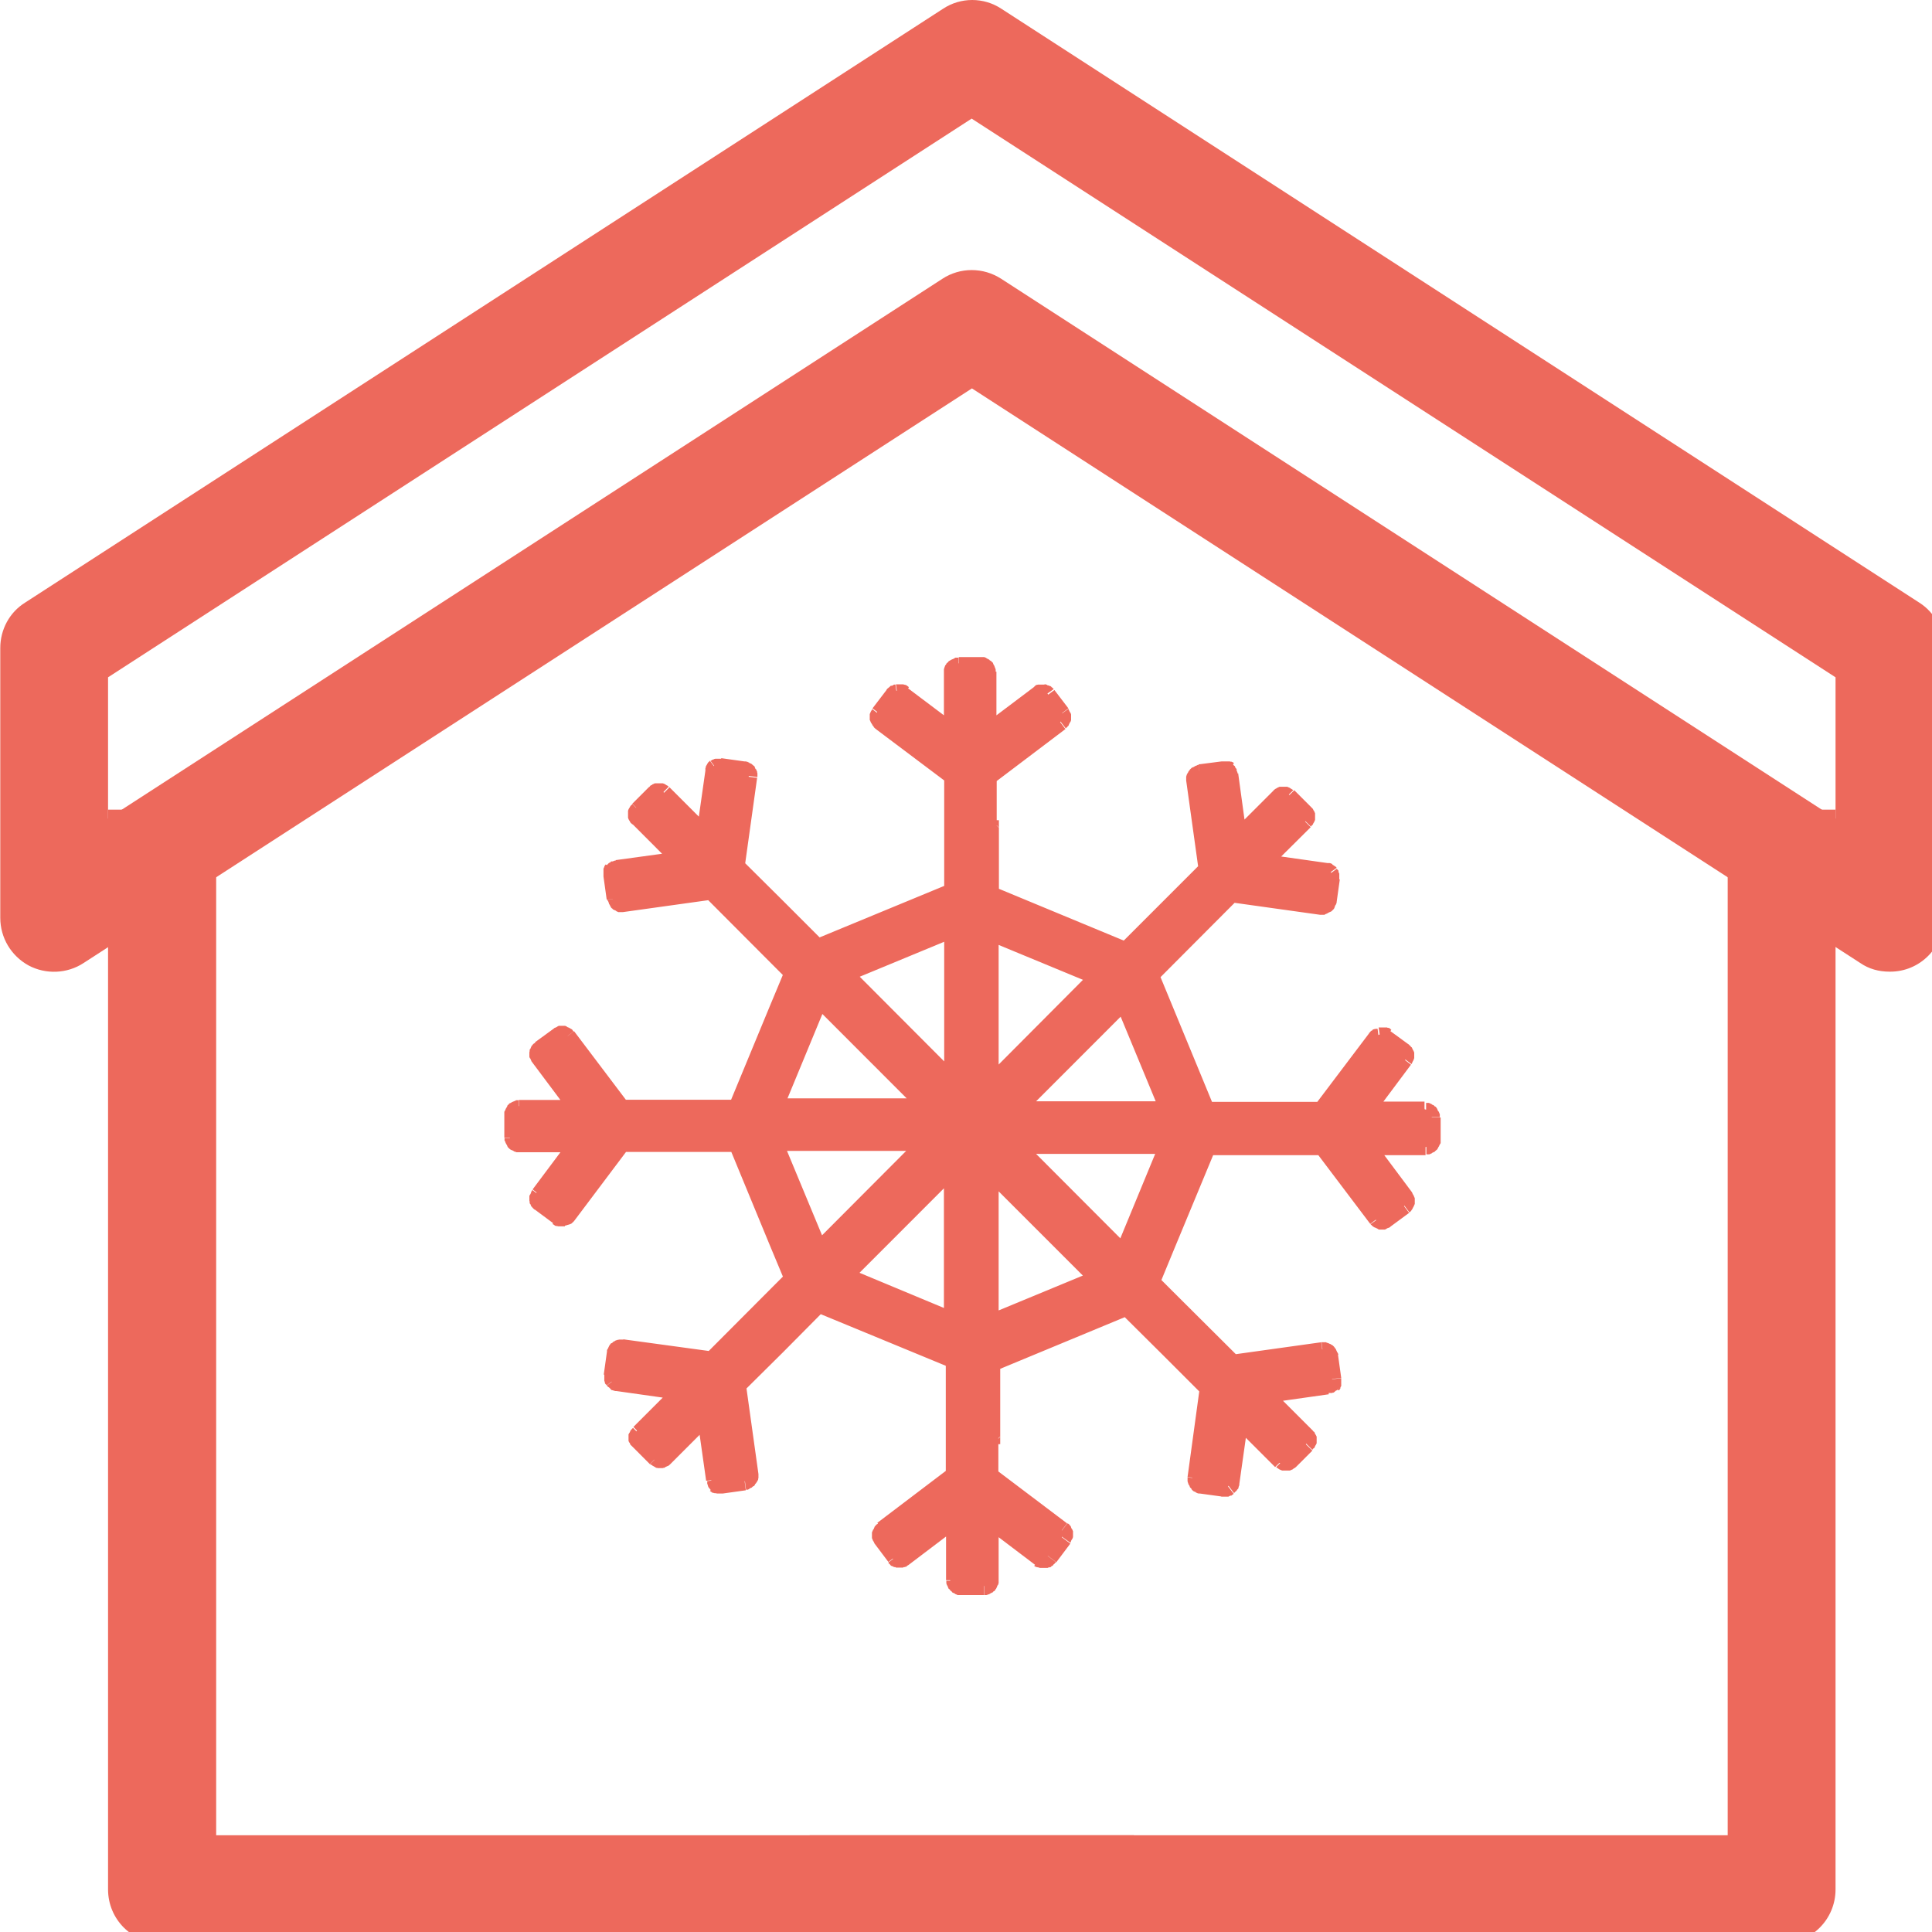 <?xml version="1.0" encoding="UTF-8"?>
<svg xmlns="http://www.w3.org/2000/svg" xmlns:xlink="http://www.w3.org/1999/xlink" width="28px" height="28px" viewBox="0 0 28 28" version="1.1">
<g id="surface1">
<path style=" stroke:none;fill-rule:nonzero;fill:rgb(92.941%,41.176%,36.078%);fill-opacity:1;" d="M 14.758 16.066 L 16.277 14.547 L 16.906 16.066 L 14.754 16.066 Z M 16.277 18.133 L 14.758 16.609 L 16.91 16.609 L 16.281 18.133 Z M 14.371 19.148 L 14.371 16.992 L 15.891 18.512 L 14.371 19.141 Z M 14.371 13.527 L 15.891 14.156 L 14.371 15.68 Z M 12.273 18.473 L 13.793 16.953 L 13.793 19.105 L 12.273 18.477 Z M 11.258 16.566 L 13.41 16.566 L 11.891 18.09 L 11.262 16.566 Z M 11.887 14.5 L 13.406 16.02 L 11.254 16.02 L 11.883 14.5 Z M 13.793 13.484 L 13.793 15.641 L 12.273 14.113 Z M 20.648 16.07 L 19.836 16.07 L 20.367 15.359 C 20.406 15.312 20.395 15.246 20.352 15.211 L 20.078 15.012 C 20.055 14.992 20.027 14.988 20 14.992 C 19.973 14.996 19.949 15.012 19.934 15.031 L 19.148 16.07 L 17.492 16.07 L 16.902 14.645 L 16.691 14.129 L 16.902 13.918 L 17.855 12.961 L 19.141 13.141 C 19.203 13.152 19.254 13.109 19.262 13.055 L 19.309 12.719 C 19.312 12.691 19.305 12.664 19.289 12.641 C 19.27 12.617 19.246 12.605 19.219 12.598 L 18.34 12.477 L 18.918 11.902 C 18.957 11.859 18.957 11.797 18.918 11.754 L 18.68 11.516 C 18.637 11.473 18.566 11.473 18.531 11.516 L 17.953 12.094 L 17.828 11.211 C 17.824 11.184 17.809 11.164 17.789 11.145 C 17.766 11.125 17.738 11.121 17.711 11.125 L 17.375 11.172 C 17.316 11.18 17.277 11.23 17.285 11.289 L 17.465 12.582 L 16.898 13.152 L 16.301 13.746 L 14.359 12.945 L 14.359 11.984 L 14.324 11.984 L 14.324 11.25 L 15.363 10.465 C 15.41 10.426 15.418 10.363 15.383 10.316 L 15.18 10.051 C 15.164 10.027 15.137 10.016 15.109 10.012 C 15.082 10.004 15.055 10.016 15.031 10.027 L 14.32 10.566 L 14.32 9.719 C 14.32 9.66 14.273 9.613 14.215 9.613 L 13.879 9.613 C 13.82 9.613 13.773 9.66 13.773 9.719 L 13.773 10.566 L 13.062 10.027 C 13.039 10.012 13.012 10.004 12.984 10.012 C 12.957 10.016 12.934 10.027 12.914 10.051 L 12.715 10.316 C 12.676 10.363 12.688 10.426 12.738 10.465 L 13.773 11.246 L 13.773 12.898 L 11.836 13.703 L 11.238 13.105 L 10.672 12.535 L 10.852 11.246 C 10.859 11.184 10.816 11.133 10.762 11.125 L 10.426 11.078 C 10.398 11.074 10.371 11.086 10.348 11.098 C 10.328 11.117 10.312 11.141 10.309 11.168 L 10.184 12.047 L 9.605 11.469 C 9.562 11.43 9.496 11.43 9.457 11.469 L 9.219 11.707 C 9.18 11.75 9.18 11.812 9.219 11.855 L 9.797 12.434 L 8.918 12.559 C 8.891 12.562 8.867 12.578 8.848 12.598 C 8.836 12.621 8.824 12.648 8.828 12.676 L 8.875 13.012 C 8.883 13.066 8.934 13.109 8.996 13.102 L 10.285 12.922 L 11.238 13.875 L 11.453 14.086 L 11.238 14.602 L 10.648 16.031 L 8.996 16.031 L 8.211 14.992 C 8.176 14.945 8.109 14.938 8.062 14.969 L 7.793 15.172 C 7.746 15.203 7.738 15.273 7.773 15.316 L 8.312 16.031 L 7.492 16.031 C 7.434 16.031 7.387 16.074 7.387 16.137 L 7.387 16.469 C 7.387 16.531 7.434 16.574 7.492 16.574 L 8.312 16.574 L 7.773 17.289 C 7.738 17.332 7.746 17.398 7.793 17.434 L 8.062 17.637 C 8.086 17.656 8.113 17.66 8.141 17.656 C 8.168 17.648 8.191 17.637 8.211 17.613 L 8.988 16.574 L 10.645 16.574 L 11.234 18.004 L 11.445 18.52 L 10.281 19.684 L 8.988 19.504 C 8.934 19.496 8.879 19.539 8.871 19.594 L 8.824 19.926 C 8.82 19.953 8.828 19.984 8.844 20.004 C 8.863 20.027 8.883 20.043 8.914 20.047 L 9.793 20.172 L 9.215 20.75 C 9.176 20.789 9.176 20.859 9.215 20.895 L 9.453 21.137 C 9.492 21.172 9.562 21.172 9.602 21.137 L 10.18 20.555 L 10.305 21.438 C 10.309 21.465 10.32 21.488 10.344 21.508 C 10.367 21.523 10.395 21.531 10.422 21.523 L 10.758 21.48 C 10.812 21.469 10.855 21.418 10.844 21.359 L 10.668 20.07 L 11.234 19.5 L 11.832 18.902 L 13.77 19.707 L 13.77 21.359 L 12.73 22.145 C 12.688 22.176 12.676 22.246 12.711 22.293 L 12.91 22.562 C 12.93 22.586 12.953 22.602 12.98 22.605 C 13.008 22.609 13.035 22.602 13.059 22.586 L 13.77 22.047 L 13.77 22.895 C 13.77 22.953 13.816 23 13.875 23 L 14.211 23 C 14.27 23 14.316 22.953 14.316 22.895 L 14.316 22.047 L 15.027 22.586 C 15.051 22.602 15.078 22.609 15.105 22.605 C 15.133 22.602 15.156 22.586 15.176 22.562 L 15.379 22.293 C 15.414 22.246 15.406 22.184 15.359 22.145 L 14.32 21.359 L 14.32 20.809 L 14.352 20.809 L 14.352 19.758 L 16.297 18.953 L 16.891 19.551 L 17.461 20.121 L 17.281 21.41 C 17.273 21.469 17.316 21.52 17.371 21.531 L 17.703 21.574 C 17.734 21.582 17.762 21.57 17.781 21.559 C 17.805 21.539 17.82 21.516 17.824 21.488 L 17.949 20.605 L 18.527 21.188 C 18.566 21.227 18.637 21.227 18.672 21.188 L 18.914 20.945 C 18.953 20.906 18.953 20.84 18.914 20.801 L 18.332 20.223 L 19.215 20.098 C 19.242 20.094 19.266 20.078 19.285 20.055 C 19.297 20.031 19.309 20.004 19.305 19.977 L 19.258 19.645 C 19.246 19.586 19.195 19.547 19.137 19.555 L 17.852 19.734 L 16.688 18.57 L 16.898 18.055 L 17.488 16.625 L 19.141 16.625 L 19.926 17.664 C 19.961 17.711 20.027 17.719 20.074 17.688 L 20.344 17.484 C 20.391 17.449 20.398 17.383 20.363 17.336 L 19.832 16.625 L 20.645 16.625 C 20.703 16.625 20.75 16.582 20.75 16.52 L 20.75 16.184 C 20.75 16.125 20.703 16.078 20.645 16.078 Z M 20.648 16.07 "/>
<path style=" stroke:none;fill-rule:nonzero;fill:rgb(92.941%,41.176%,36.078%);fill-opacity:1;" d="M 16.355 14.621 L 14.836 16.141 L 14.684 15.988 L 16.203 14.469 L 16.379 14.504 Z M 16.203 14.469 L 16.316 14.352 L 16.379 14.5 L 16.203 14.465 Z M 16.809 16.105 L 16.18 14.586 L 16.379 14.504 L 17.008 16.023 L 16.91 16.172 L 16.812 16.105 Z M 17.008 16.023 L 17.066 16.172 L 16.906 16.172 L 17.004 16.023 Z M 14.758 15.961 L 16.91 15.961 L 16.91 16.176 L 14.758 16.176 L 14.684 15.992 Z M 14.758 16.176 L 14.5 16.176 L 14.684 15.992 Z M 14.832 16.539 L 16.352 18.062 L 16.199 18.215 L 14.68 16.691 L 14.754 16.508 L 14.824 16.539 Z M 14.68 16.691 L 14.496 16.508 L 14.754 16.508 Z M 16.906 16.723 L 14.754 16.723 L 14.754 16.508 L 16.906 16.508 L 17.004 16.652 L 16.906 16.719 Z M 16.906 16.508 L 17.066 16.508 L 17.008 16.652 L 16.91 16.508 Z M 16.176 18.094 L 16.805 16.57 L 17.004 16.652 L 16.375 18.18 L 16.199 18.215 L 16.176 18.102 Z M 16.375 18.18 L 16.312 18.324 L 16.199 18.211 L 16.375 18.172 Z M 14.473 17.004 L 14.473 19.156 L 14.258 19.156 L 14.258 17.004 L 14.441 16.93 Z M 14.258 17.004 L 14.258 16.746 L 14.441 16.93 Z M 15.809 18.602 L 14.289 17.082 L 14.441 16.93 L 15.961 18.449 L 15.922 18.625 Z M 15.961 18.449 L 16.074 18.562 L 15.93 18.625 L 15.965 18.449 Z M 14.32 19.055 L 15.84 18.426 L 15.922 18.625 L 14.402 19.254 L 14.258 19.156 L 14.32 19.059 Z M 14.402 19.254 L 14.258 19.312 L 14.258 19.152 L 14.402 19.246 Z M 15.844 14.262 L 14.324 13.633 L 14.41 13.434 L 15.93 14.062 L 15.965 14.238 L 15.852 14.262 Z M 15.93 14.062 L 16.074 14.125 L 15.961 14.238 L 15.922 14.062 Z M 14.289 15.613 L 15.809 14.086 L 15.961 14.238 L 14.441 15.762 L 14.258 15.691 L 14.289 15.617 Z M 14.441 15.762 L 14.258 15.945 L 14.258 15.691 Z M 14.473 13.535 L 14.473 15.691 L 14.258 15.691 L 14.258 13.535 L 14.402 13.441 L 14.469 13.535 Z M 14.258 13.535 L 14.258 13.375 L 14.402 13.434 L 14.258 13.531 Z M 13.863 17.039 L 12.344 18.559 L 12.191 18.406 L 13.711 16.887 L 13.895 16.961 L 13.863 17.035 Z M 13.711 16.887 L 13.895 16.703 L 13.895 16.961 Z M 13.68 19.113 L 13.68 16.961 L 13.895 16.961 L 13.895 19.113 L 13.746 19.211 L 13.684 19.113 Z M 13.895 19.113 L 13.895 19.277 L 13.746 19.215 L 13.895 19.121 Z M 12.305 18.383 L 13.824 19.016 L 13.742 19.211 L 12.223 18.582 L 12.188 18.406 L 12.301 18.383 Z M 12.223 18.582 L 12.074 18.523 L 12.191 18.406 L 12.227 18.582 Z M 13.398 16.68 L 11.246 16.68 L 11.246 16.465 L 13.398 16.465 L 13.473 16.648 Z M 13.398 16.465 L 13.656 16.465 L 13.473 16.648 Z M 11.801 18.016 L 13.32 16.492 L 13.473 16.645 L 11.953 18.168 L 11.777 18.133 Z M 11.953 18.168 L 11.836 18.285 L 11.777 18.137 L 11.953 18.172 Z M 11.344 16.531 L 11.977 18.055 L 11.777 18.137 L 11.148 16.613 L 11.246 16.465 L 11.34 16.531 Z M 11.148 16.613 L 11.09 16.465 L 11.25 16.465 L 11.152 16.613 Z M 13.324 16.102 L 11.805 14.582 L 11.957 14.43 L 13.477 15.953 L 13.402 16.137 L 13.328 16.102 Z M 13.477 15.953 L 13.66 16.137 L 13.402 16.137 Z M 11.25 15.918 L 13.402 15.918 L 13.402 16.137 L 11.25 16.137 L 11.152 15.988 L 11.25 15.922 Z M 11.25 16.137 L 11.09 16.137 L 11.148 15.988 L 11.246 16.137 Z M 11.98 14.547 L 11.352 16.066 L 11.152 15.984 L 11.781 14.465 L 11.957 14.426 L 11.98 14.543 Z M 11.781 14.465 L 11.84 14.316 L 11.957 14.43 L 11.781 14.469 Z M 13.684 15.641 L 13.684 13.484 L 13.898 13.484 L 13.898 15.641 L 13.715 15.711 Z M 13.898 15.641 L 13.898 15.895 L 13.715 15.711 Z M 12.348 14.043 L 13.867 15.566 L 13.715 15.719 L 12.195 14.191 L 12.23 14.02 Z M 12.195 14.191 L 12.082 14.078 L 12.227 14.02 L 12.191 14.191 Z M 13.836 13.586 L 12.316 14.215 L 12.23 14.02 L 13.75 13.391 L 13.898 13.484 L 13.836 13.582 Z M 13.75 13.391 L 13.898 13.328 L 13.898 13.488 L 13.75 13.395 Z M 19.832 15.965 L 20.645 15.965 L 20.645 16.18 L 19.832 16.18 L 19.742 16.012 L 19.832 15.969 Z M 19.832 16.18 L 19.613 16.18 L 19.742 16.012 Z M 20.449 15.43 L 19.918 16.141 L 19.75 16.012 L 20.281 15.301 Z M 20.449 15.43 L 20.461 15.414 Z M 20.281 15.305 L 20.41 15.133 L 20.418 15.137 L 20.426 15.148 L 20.438 15.156 L 20.441 15.16 L 20.449 15.172 L 20.461 15.18 L 20.465 15.188 L 20.469 15.199 L 20.477 15.215 L 20.484 15.227 L 20.488 15.234 L 20.492 15.246 L 20.496 15.254 L 20.496 15.336 L 20.492 15.344 L 20.488 15.359 L 20.484 15.367 L 20.477 15.379 L 20.469 15.395 L 20.465 15.406 L 20.457 15.422 L 20.285 15.293 L 20.285 15.305 Z M 20.281 15.305 L 20.23 15.266 Z M 20.137 14.934 L 20.41 15.133 L 20.281 15.305 L 20.012 15.102 Z M 20.012 15.102 L 20.02 15.109 Z M 20.012 15.102 L 19.98 14.891 L 20.102 14.891 L 20.109 14.895 L 20.117 14.895 L 20.125 14.898 L 20.133 14.898 L 20.148 14.91 L 20.164 14.926 L 20.039 15.098 L 20.031 15.098 L 20.039 15.102 L 20.031 15.098 L 20.043 15.102 L 20.031 15.102 L 20.039 15.102 L 20.027 15.102 L 20.031 15.102 L 20.027 15.102 L 20.039 15.102 L 20.031 15.102 L 20.043 15.102 L 20.031 15.102 L 20.039 15.102 L 20.027 15.102 L 20.039 15.102 L 20.027 15.102 L 20.031 15.102 Z M 20.012 15.102 L 20.016 15.102 Z M 20.012 15.102 L 19.84 14.973 L 19.836 14.977 L 19.848 14.965 L 19.855 14.961 L 19.859 14.953 L 19.875 14.938 L 19.887 14.934 L 19.895 14.926 L 19.891 14.926 L 19.895 14.922 L 19.902 14.918 L 19.91 14.918 L 19.918 14.914 L 19.926 14.914 L 19.938 14.91 L 19.965 14.91 L 19.992 15.121 L 19.996 15.121 L 19.992 15.121 L 19.996 15.121 L 19.988 15.121 L 19.992 15.121 L 19.996 15.117 L 19.992 15.121 L 19.996 15.121 L 20 15.117 L 19.996 15.121 Z M 20.016 15.098 L 20.012 15.102 Z M 19.059 16.012 L 19.844 14.973 L 20.016 15.102 L 19.23 16.141 L 19.141 16.18 L 19.055 16.012 Z M 19.23 16.141 L 19.195 16.18 L 19.141 16.18 Z M 17.492 15.969 L 19.148 15.969 L 19.148 16.184 L 17.492 16.184 L 17.398 16.121 L 17.492 15.973 Z M 17.492 16.184 L 17.422 16.184 L 17.395 16.121 L 17.488 16.184 Z M 17.004 14.609 L 17.594 16.039 L 17.398 16.121 L 16.805 14.691 Z M 16.793 14.098 L 17.004 14.609 L 16.805 14.691 L 16.594 14.18 L 16.617 14.062 Z M 16.594 14.18 L 16.566 14.113 L 16.617 14.062 Z M 16.98 14 L 16.77 14.211 L 16.617 14.059 L 16.828 13.848 Z M 16.828 13.848 L 16.906 13.77 Z M 17.934 13.043 L 16.98 14 L 16.828 13.848 L 17.781 12.895 L 17.875 12.859 L 17.934 13.039 Z M 17.781 12.895 L 17.82 12.855 L 17.875 12.867 L 17.781 12.898 Z M 19.133 13.258 L 17.848 13.078 L 17.875 12.867 L 19.16 13.043 Z M 19.133 13.258 L 19.188 13.266 Z M 19.16 13.051 L 19.371 13.078 L 19.371 13.086 L 19.367 13.094 L 19.363 13.105 L 19.359 13.113 L 19.352 13.121 L 19.348 13.133 L 19.344 13.141 L 19.34 13.156 L 19.332 13.172 L 19.297 13.207 L 19.281 13.215 L 19.27 13.219 L 19.254 13.227 L 19.242 13.234 L 19.227 13.242 L 19.215 13.246 L 19.207 13.25 L 19.195 13.258 L 19.133 13.258 L 19.16 13.043 L 19.164 13.043 L 19.164 13.051 L 19.164 13.043 Z M 19.371 13.078 L 19.371 13.086 Z M 19.418 12.742 L 19.371 13.078 L 19.16 13.051 L 19.207 12.715 L 19.418 12.746 Z M 19.207 12.715 Z M 19.207 12.715 L 19.375 12.59 L 19.375 12.594 L 19.395 12.613 L 19.398 12.621 L 19.398 12.633 L 19.402 12.641 L 19.402 12.648 L 19.41 12.66 L 19.41 12.777 L 19.195 12.746 L 19.195 12.742 L 19.195 12.75 L 19.195 12.742 L 19.195 12.75 L 19.195 12.742 L 19.195 12.754 L 19.195 12.746 L 19.195 12.75 L 19.195 12.742 L 19.195 12.746 L 19.195 12.738 L 19.203 12.742 Z M 19.375 12.59 L 19.363 12.57 Z M 19.207 12.719 L 19.234 12.508 L 19.27 12.508 L 19.285 12.512 L 19.289 12.512 L 19.285 12.512 L 19.293 12.516 L 19.305 12.52 L 19.309 12.527 L 19.316 12.535 L 19.332 12.543 L 19.34 12.551 L 19.344 12.551 L 19.348 12.555 L 19.359 12.562 L 19.367 12.57 L 19.371 12.578 L 19.203 12.699 L 19.207 12.703 L 19.211 12.711 L 19.207 12.703 L 19.211 12.711 L 19.207 12.703 L 19.219 12.703 L 19.211 12.699 L 19.219 12.703 L 19.215 12.703 L 19.219 12.703 L 19.211 12.703 L 19.215 12.703 Z M 19.207 12.719 Z M 18.355 12.383 L 19.238 12.508 L 19.211 12.719 L 18.328 12.594 L 18.27 12.414 L 18.363 12.383 Z M 18.328 12.594 L 18.117 12.562 L 18.27 12.41 L 18.328 12.59 Z M 18.996 11.988 L 18.418 12.562 L 18.266 12.41 L 18.844 11.836 Z M 18.996 11.988 L 18.984 11.996 Z M 18.844 11.844 L 18.996 11.691 L 19.027 11.723 L 19.031 11.73 L 19.035 11.742 L 19.043 11.75 L 19.047 11.758 L 19.051 11.77 L 19.059 11.785 L 19.059 11.883 L 19.055 11.891 L 19.051 11.902 L 19.043 11.918 L 19.035 11.93 L 19.031 11.938 L 19.027 11.949 L 19.02 11.957 L 19.012 11.961 L 19.008 11.969 L 19 11.98 L 18.848 11.832 L 18.852 11.828 L 18.852 11.824 L 18.848 11.82 Z M 18.758 11.453 L 18.996 11.691 L 18.844 11.844 L 18.605 11.602 Z M 18.609 11.602 L 18.457 11.453 L 18.469 11.445 L 18.477 11.438 L 18.484 11.434 L 18.488 11.43 L 18.5 11.426 L 18.508 11.418 L 18.52 11.414 L 18.535 11.406 L 18.547 11.402 L 18.656 11.402 L 18.672 11.41 L 18.684 11.414 L 18.691 11.418 L 18.703 11.426 L 18.711 11.43 L 18.715 11.434 L 18.723 11.438 L 18.734 11.445 L 18.742 11.453 L 18.59 11.602 Z M 17.883 12.031 L 18.461 11.453 L 18.613 11.602 L 18.035 12.18 L 17.855 12.121 L 17.887 12.031 Z M 18.035 12.18 L 17.883 12.332 L 17.855 12.121 Z M 17.945 11.211 L 18.066 12.094 L 17.855 12.121 L 17.734 11.242 L 17.945 11.207 Z M 17.945 11.211 L 17.945 11.207 Z M 17.734 11.246 L 17.859 11.074 L 17.867 11.074 L 17.875 11.086 L 17.883 11.094 L 17.895 11.102 L 17.902 11.117 L 17.902 11.121 L 17.906 11.129 L 17.918 11.141 L 17.922 11.148 L 17.922 11.168 L 17.926 11.176 L 17.926 11.18 L 17.926 11.176 L 17.93 11.184 L 17.934 11.195 L 17.934 11.211 L 17.723 11.246 L 17.723 11.25 L 17.723 11.246 L 17.723 11.254 L 17.719 11.246 L 17.723 11.25 L 17.723 11.234 L 17.727 11.242 L 17.727 11.246 L 17.723 11.242 L 17.727 11.246 L 17.723 11.242 L 17.723 11.234 L 17.727 11.246 L 17.723 11.242 L 17.727 11.246 L 17.734 11.25 Z M 17.859 11.074 L 17.852 11.066 Z M 17.734 11.246 L 17.703 11.035 L 17.734 11.035 L 17.727 11.035 L 17.824 11.035 L 17.832 11.039 L 17.848 11.039 L 17.855 11.043 L 17.859 11.047 L 17.855 11.043 L 17.867 11.047 L 17.871 11.051 L 17.875 11.051 L 17.879 11.059 L 17.883 11.062 L 17.754 11.23 L 17.75 11.23 L 17.754 11.23 L 17.762 11.234 L 17.75 11.23 L 17.754 11.23 L 17.762 11.234 L 17.75 11.234 L 17.754 11.234 L 17.75 11.234 L 17.754 11.234 L 17.75 11.234 L 17.754 11.234 L 17.75 11.234 L 17.762 11.234 L 17.746 11.234 L 17.754 11.234 L 17.746 11.234 L 17.754 11.234 L 17.75 11.234 Z M 17.703 11.035 L 17.695 11.035 Z M 17.371 11.078 L 17.703 11.035 L 17.734 11.246 L 17.398 11.289 Z M 17.402 11.285 L 17.191 11.312 L 17.191 11.254 L 17.195 11.246 L 17.195 11.242 L 17.203 11.219 L 17.211 11.207 L 17.215 11.199 L 17.219 11.195 L 17.223 11.184 L 17.23 11.172 L 17.238 11.168 L 17.242 11.156 L 17.27 11.129 L 17.285 11.121 L 17.297 11.117 L 17.305 11.113 L 17.316 11.105 L 17.332 11.098 L 17.344 11.094 L 17.359 11.086 L 17.371 11.086 L 17.398 11.297 L 17.402 11.289 L 17.402 11.297 L 17.402 11.285 L 17.402 11.297 Z M 17.191 11.312 L 17.191 11.328 Z M 17.371 12.605 L 17.191 11.312 L 17.402 11.285 L 17.582 12.578 L 17.547 12.668 L 17.371 12.609 Z M 17.582 12.578 L 17.59 12.633 L 17.555 12.668 L 17.586 12.578 Z M 16.832 13.086 L 17.402 12.516 L 17.555 12.668 L 16.984 13.238 Z M 16.234 13.684 L 16.832 13.086 L 16.984 13.238 L 16.387 13.836 L 16.273 13.859 Z M 16.387 13.836 L 16.336 13.887 L 16.273 13.859 Z M 14.414 12.855 L 16.355 13.66 L 16.273 13.859 L 14.332 13.055 L 14.266 12.957 L 14.414 12.859 Z M 14.332 13.055 L 14.266 13.027 L 14.266 12.953 L 14.332 13.051 Z M 14.477 11.992 L 14.477 12.953 L 14.262 12.953 L 14.262 11.992 L 14.367 11.887 L 14.473 11.992 Z M 14.371 11.887 L 14.477 11.887 L 14.477 11.992 Z M 14.34 11.887 L 14.371 11.887 L 14.371 12.105 L 14.34 12.105 L 14.234 11.996 L 14.34 11.891 Z M 14.34 12.105 L 14.234 12.105 L 14.234 11.996 Z M 14.445 11.262 L 14.445 11.996 L 14.23 11.996 L 14.23 11.262 L 14.27 11.176 L 14.441 11.262 Z M 14.23 11.262 L 14.23 11.207 L 14.27 11.176 Z M 15.441 10.566 L 14.402 11.352 L 14.273 11.18 L 15.312 10.395 Z M 15.441 10.566 L 15.453 10.551 L 15.441 10.562 Z M 15.312 10.398 L 15.484 10.273 L 15.492 10.289 L 15.496 10.301 L 15.504 10.316 L 15.512 10.328 L 15.52 10.344 L 15.523 10.355 L 15.523 10.438 L 15.52 10.445 L 15.516 10.457 L 15.512 10.465 L 15.504 10.473 L 15.5 10.484 L 15.492 10.5 L 15.488 10.512 L 15.484 10.52 L 15.477 10.523 L 15.469 10.535 L 15.461 10.543 L 15.453 10.547 L 15.445 10.555 L 15.316 10.387 L 15.32 10.387 L 15.316 10.387 Z M 15.312 10.398 L 15.238 10.305 Z M 15.281 10 L 15.484 10.266 L 15.312 10.395 L 15.109 10.129 Z M 15.109 10.129 L 15.121 10.137 Z M 15.109 10.129 L 15.137 9.918 L 15.156 9.918 L 15.164 9.922 L 15.176 9.926 L 15.172 9.926 L 15.176 9.926 L 15.184 9.934 L 15.199 9.934 L 15.203 9.938 L 15.211 9.941 L 15.215 9.941 L 15.227 9.945 L 15.234 9.953 L 15.238 9.953 L 15.242 9.961 L 15.25 9.965 L 15.266 9.98 L 15.27 9.988 L 15.098 10.109 L 15.094 10.105 L 15.098 10.109 L 15.094 10.109 L 15.098 10.117 L 15.094 10.117 L 15.098 10.121 L 15.086 10.117 L 15.098 10.117 L 15.094 10.117 L 15.098 10.117 Z M 15.137 9.918 L 15.133 9.918 Z M 15.109 10.129 L 14.98 9.961 L 15.008 9.934 L 15.02 9.926 L 15.027 9.926 L 15.043 9.922 L 15.156 9.922 L 15.129 10.133 L 15.125 10.133 L 15.129 10.133 L 15.121 10.133 L 15.129 10.133 L 15.121 10.133 L 15.125 10.133 L 15.117 10.133 L 15.125 10.133 L 15.109 10.133 L 15.117 10.133 L 15.109 10.133 L 15.121 10.129 L 15.109 10.129 L 15.117 10.129 L 15.121 10.125 L 15.117 10.125 Z M 15.109 10.129 Z M 14.27 10.496 L 14.98 9.961 L 15.109 10.129 L 14.398 10.668 L 14.23 10.578 L 14.27 10.492 Z M 14.398 10.668 L 14.23 10.797 L 14.23 10.578 Z M 14.441 9.734 L 14.441 10.578 L 14.223 10.578 L 14.223 9.734 Z M 14.23 9.738 L 14.23 9.523 L 14.266 9.523 L 14.273 9.527 L 14.285 9.531 L 14.293 9.535 L 14.301 9.543 L 14.312 9.547 L 14.32 9.551 L 14.324 9.555 L 14.336 9.559 L 14.344 9.57 L 14.367 9.582 L 14.375 9.594 L 14.387 9.602 L 14.391 9.609 L 14.395 9.621 L 14.402 9.637 L 14.41 9.648 L 14.418 9.672 L 14.422 9.68 L 14.43 9.703 L 14.43 9.738 L 14.215 9.738 L 14.215 9.742 L 14.215 9.738 L 14.215 9.742 L 14.219 9.742 Z M 13.895 9.523 L 14.23 9.523 L 14.23 9.738 L 13.895 9.738 Z M 13.895 9.734 L 13.68 9.734 L 13.68 9.699 L 13.691 9.664 L 13.695 9.656 L 13.699 9.641 L 13.707 9.637 L 13.719 9.613 L 13.73 9.605 L 13.742 9.594 L 13.746 9.586 L 13.758 9.578 L 13.773 9.57 L 13.785 9.562 L 13.801 9.555 L 13.812 9.551 L 13.828 9.543 L 13.84 9.535 L 13.848 9.531 L 13.891 9.531 L 13.891 9.75 L 13.875 9.75 L 13.879 9.742 L 13.875 9.75 L 13.875 9.754 L 13.875 9.742 Z M 13.68 10.578 L 13.68 9.734 L 13.895 9.734 L 13.895 10.578 L 13.723 10.668 L 13.684 10.578 Z M 13.895 10.578 L 13.895 10.797 L 13.723 10.668 Z M 13.141 9.961 L 13.852 10.496 L 13.723 10.668 L 13.012 10.129 Z M 13.012 10.129 L 12.887 10.039 Z M 13.016 10.129 L 12.984 9.918 L 13.09 9.918 L 13.102 9.922 L 13.105 9.922 L 13.117 9.926 L 13.129 9.926 L 13.137 9.934 L 13.141 9.934 L 13.148 9.941 L 13.156 9.945 L 13.164 9.953 L 13.168 9.953 L 13.172 9.961 L 13.043 10.129 L 13.039 10.129 L 13.043 10.133 L 13.039 10.129 L 13.043 10.129 L 13.039 10.129 L 13.043 10.129 L 13.035 10.129 L 13.043 10.133 L 13.035 10.133 L 13.039 10.133 L 13.027 10.133 L 13.035 10.133 L 13.031 10.133 L 13.035 10.133 L 13.027 10.133 L 13.035 10.133 L 13.027 10.133 L 13.031 10.133 L 13.027 10.133 Z M 12.984 9.918 Z M 13.016 10.129 L 12.848 10 L 12.848 9.996 L 12.855 9.988 L 12.859 9.98 L 12.867 9.977 L 12.883 9.961 L 12.887 9.961 L 12.906 9.941 L 12.914 9.938 L 12.926 9.938 L 12.938 9.934 L 12.945 9.934 L 12.938 9.934 L 12.949 9.926 L 12.957 9.922 L 12.977 9.922 L 13.008 10.133 L 13.012 10.133 L 13.008 10.133 L 13.016 10.133 L 13.008 10.137 L 13.016 10.133 L 13.008 10.133 L 13.012 10.133 L 13.008 10.133 L 13.012 10.129 Z M 12.848 10 Z M 12.645 10.266 L 12.848 10 L 13.016 10.129 L 12.816 10.395 Z M 12.816 10.391 L 12.688 10.562 L 12.664 10.539 L 12.66 10.527 L 12.645 10.512 L 12.641 10.5 L 12.637 10.496 L 12.633 10.488 L 12.625 10.477 L 12.617 10.461 L 12.613 10.449 L 12.605 10.434 L 12.605 10.348 L 12.613 10.332 L 12.617 10.32 L 12.625 10.305 L 12.633 10.293 L 12.641 10.277 L 12.809 10.406 L 12.809 10.414 L 12.809 10.41 L 12.809 10.414 L 12.809 10.41 L 12.805 10.41 L 12.809 10.41 Z M 12.688 10.562 L 12.699 10.57 L 12.691 10.562 Z M 13.723 11.34 L 12.688 10.562 L 12.816 10.391 L 13.852 11.172 L 13.895 11.258 L 13.723 11.348 Z M 13.852 11.172 L 13.895 11.203 L 13.895 11.258 Z M 13.684 12.906 L 13.684 11.254 L 13.898 11.254 L 13.898 12.906 L 13.836 13.004 L 13.688 12.906 Z M 13.898 12.906 L 13.898 12.98 L 13.836 13.008 L 13.898 12.91 Z M 11.812 13.613 L 13.75 12.812 L 13.836 13.008 L 11.898 13.812 L 11.781 13.789 Z M 11.898 13.812 L 11.832 13.84 L 11.781 13.789 Z M 11.332 13.039 L 11.93 13.637 L 11.777 13.789 L 11.18 13.191 Z M 10.762 12.473 L 11.332 13.039 L 11.18 13.191 L 10.609 12.621 L 10.578 12.531 L 10.758 12.473 Z M 10.609 12.621 L 10.574 12.586 L 10.582 12.531 L 10.617 12.621 Z M 10.973 11.273 L 10.793 12.562 L 10.582 12.535 L 10.762 11.246 Z M 10.973 11.273 L 10.984 11.211 Z M 10.762 11.246 L 10.789 11.035 L 10.809 11.035 L 10.82 11.039 L 10.828 11.039 L 10.844 11.047 L 10.855 11.051 L 10.863 11.059 L 10.871 11.062 L 10.883 11.066 L 10.891 11.07 L 10.898 11.078 L 10.91 11.086 L 10.922 11.098 L 10.934 11.105 L 10.938 11.117 L 10.945 11.133 L 10.949 11.145 L 10.957 11.148 L 10.961 11.156 L 10.965 11.168 L 10.973 11.184 L 10.973 11.195 L 10.977 11.207 L 10.977 11.262 L 10.766 11.234 L 10.766 11.23 L 10.766 11.234 L 10.766 11.23 L 10.758 11.23 L 10.762 11.23 Z M 10.789 11.035 L 10.793 11.035 L 10.781 11.035 Z M 10.453 10.988 L 10.789 11.035 L 10.762 11.246 L 10.426 11.199 Z M 10.426 11.199 L 10.438 11.199 Z M 10.426 11.199 L 10.297 11.027 L 10.305 11.023 L 10.309 11.023 L 10.32 11.012 L 10.328 11.012 L 10.332 11.008 L 10.34 11.008 L 10.348 11 L 10.355 11 L 10.367 10.996 L 10.492 10.996 L 10.461 11.207 L 10.453 11.207 L 10.461 11.207 L 10.453 11.207 L 10.465 11.207 L 10.453 11.207 L 10.461 11.207 L 10.453 11.207 L 10.465 11.207 L 10.449 11.207 L 10.453 11.207 L 10.445 11.207 L 10.453 11.203 L 10.445 11.203 L 10.449 11.203 L 10.438 11.203 L 10.441 11.199 Z M 10.297 11.027 L 10.309 11.02 Z M 10.434 11.199 L 10.223 11.172 L 10.223 11.133 L 10.23 11.117 L 10.23 11.105 L 10.234 11.098 L 10.238 11.094 L 10.242 11.086 L 10.25 11.074 L 10.25 11.07 L 10.266 11.047 L 10.27 11.043 L 10.277 11.039 L 10.285 11.027 L 10.289 11.027 L 10.418 11.199 L 10.426 11.191 L 10.422 11.195 L 10.426 11.184 L 10.426 11.191 L 10.422 11.195 L 10.434 11.184 L 10.426 11.191 L 10.426 11.184 L 10.426 11.191 L 10.426 11.184 L 10.426 11.191 L 10.426 11.18 L 10.426 11.195 L 10.426 11.191 Z M 10.434 11.199 L 10.434 11.207 Z M 10.098 12.047 L 10.223 11.168 L 10.434 11.195 L 10.309 12.074 L 10.129 12.137 L 10.098 12.043 Z M 10.309 12.074 L 10.281 12.289 L 10.129 12.137 Z M 9.703 11.41 L 10.281 11.988 L 10.129 12.141 L 9.551 11.562 Z M 9.555 11.562 L 9.402 11.41 L 9.414 11.402 L 9.422 11.391 L 9.43 11.383 L 9.441 11.379 L 9.449 11.375 L 9.457 11.367 L 9.469 11.363 L 9.484 11.355 L 9.496 11.352 L 9.605 11.352 L 9.613 11.355 L 9.625 11.359 L 9.641 11.367 L 9.652 11.375 L 9.66 11.379 L 9.664 11.383 L 9.676 11.387 L 9.691 11.402 L 9.543 11.551 L 9.547 11.551 L 9.543 11.551 Z M 9.555 11.562 L 9.578 11.539 Z M 9.164 11.648 L 9.402 11.41 L 9.555 11.562 L 9.316 11.801 Z M 9.316 11.801 L 9.195 11.918 Z M 9.316 11.797 L 9.164 11.949 L 9.156 11.938 L 9.145 11.93 L 9.141 11.926 L 9.133 11.914 L 9.125 11.898 L 9.117 11.887 L 9.109 11.871 L 9.105 11.859 L 9.102 11.852 L 9.102 11.75 L 9.105 11.742 L 9.109 11.73 L 9.117 11.715 L 9.125 11.703 L 9.133 11.688 L 9.141 11.676 L 9.145 11.672 L 9.156 11.664 L 9.164 11.652 L 9.316 11.805 L 9.312 11.809 L 9.316 11.812 Z M 9.742 12.52 L 9.164 11.941 L 9.316 11.793 L 9.895 12.371 L 9.836 12.551 L 9.742 12.516 Z M 9.895 12.371 L 10.047 12.52 L 9.836 12.555 L 9.895 12.375 Z M 8.926 12.465 L 9.809 12.344 L 9.836 12.555 L 8.953 12.676 L 8.922 12.465 Z M 8.926 12.465 L 8.922 12.465 Z M 8.961 12.672 L 8.785 12.555 L 8.789 12.551 L 8.789 12.543 L 8.828 12.504 L 8.836 12.504 L 8.844 12.5 L 8.848 12.492 L 8.852 12.488 L 8.863 12.484 L 8.879 12.484 L 8.891 12.48 L 8.895 12.48 L 8.891 12.48 L 8.906 12.473 L 8.926 12.473 L 8.957 12.684 L 8.961 12.684 L 8.957 12.684 L 8.969 12.684 L 8.957 12.688 L 8.961 12.684 L 8.949 12.684 L 8.953 12.676 L 8.957 12.676 L 8.953 12.684 L 8.957 12.676 L 8.953 12.684 L 8.949 12.684 L 8.953 12.676 L 8.949 12.684 L 8.953 12.676 L 8.961 12.668 Z M 8.785 12.555 L 8.789 12.551 Z M 8.957 12.676 L 8.746 12.703 L 8.746 12.59 L 8.75 12.582 L 8.75 12.578 L 8.758 12.566 L 8.758 12.559 L 8.766 12.543 L 8.777 12.531 L 8.777 12.527 L 8.957 12.645 L 8.957 12.641 L 8.957 12.648 L 8.957 12.641 L 8.957 12.645 L 8.957 12.641 L 8.957 12.648 L 8.957 12.645 L 8.957 12.656 L 8.957 12.645 L 8.957 12.656 L 8.957 12.648 L 8.957 12.66 L 8.957 12.648 Z M 8.746 12.703 L 8.746 12.715 Z M 8.793 13.039 L 8.746 12.703 L 8.957 12.676 L 9.004 13.012 Z M 9.004 13.012 L 9.004 13.023 L 9.004 13.008 Z M 9 13.008 L 9.027 13.219 L 8.961 13.219 L 8.945 13.211 L 8.934 13.207 L 8.926 13.199 L 8.918 13.195 L 8.906 13.191 L 8.902 13.188 L 8.895 13.184 L 8.883 13.18 L 8.875 13.168 L 8.867 13.164 L 8.855 13.152 L 8.852 13.141 L 8.844 13.133 L 8.84 13.121 L 8.836 13.113 L 8.828 13.102 L 8.824 13.09 L 8.824 13.086 L 8.82 13.078 L 8.816 13.066 L 8.812 13.059 L 8.805 13.051 L 8.805 13.039 L 9.02 13.012 L 9.02 13.016 L 9.02 13.012 L 9.027 13.012 Z M 9.027 13.219 L 9.039 13.219 Z M 10.316 13.039 L 9.027 13.219 L 9 13.008 L 10.289 12.828 L 10.383 12.859 L 10.32 13.039 Z M 10.289 12.828 L 10.344 12.82 L 10.383 12.855 L 10.289 12.824 Z M 11.184 13.969 L 10.23 13.012 L 10.383 12.859 L 11.336 13.816 Z M 11.184 13.969 L 11.098 13.879 Z M 11.395 14.18 L 11.184 13.969 L 11.336 13.816 L 11.547 14.027 L 11.57 14.141 Z M 11.547 14.027 L 11.598 14.078 L 11.57 14.141 Z M 11.16 14.574 L 11.375 14.059 L 11.57 14.141 L 11.359 14.656 Z M 10.57 16 L 11.16 14.574 L 11.359 14.656 L 10.766 16.086 L 10.672 16.148 L 10.574 16 Z M 10.766 16.086 L 10.738 16.148 L 10.668 16.148 L 10.762 16.086 Z M 9.02 15.938 L 10.672 15.938 L 10.672 16.152 L 9.02 16.152 L 8.93 16.113 L 9.02 15.941 Z M 9.02 16.152 L 8.961 16.152 L 8.93 16.113 Z M 8.32 14.945 L 9.105 15.984 L 8.934 16.113 L 8.148 15.074 Z M 8.148 15.074 L 8.141 15.066 Z M 8.156 15.074 L 8.027 14.906 L 8.035 14.898 L 8.043 14.895 L 8.055 14.891 L 8.07 14.883 L 8.082 14.875 L 8.098 14.867 L 8.191 14.867 L 8.199 14.871 L 8.211 14.875 L 8.219 14.883 L 8.227 14.887 L 8.238 14.891 L 8.254 14.898 L 8.266 14.906 L 8.281 14.914 L 8.293 14.922 L 8.301 14.934 L 8.305 14.941 L 8.312 14.949 L 8.141 15.078 Z M 8.156 15.074 L 8.168 15.066 Z M 7.754 15.105 L 8.027 14.906 L 8.156 15.074 L 7.883 15.277 Z M 7.883 15.277 L 7.871 15.289 L 7.887 15.277 Z M 7.883 15.273 L 7.715 15.398 L 7.711 15.391 L 7.703 15.383 L 7.699 15.371 L 7.691 15.355 L 7.688 15.344 L 7.68 15.336 L 7.676 15.328 L 7.672 15.316 L 7.672 15.25 L 7.676 15.234 L 7.676 15.215 L 7.68 15.207 L 7.688 15.199 L 7.691 15.188 L 7.699 15.172 L 7.703 15.16 L 7.715 15.148 L 7.723 15.137 L 7.73 15.129 L 7.742 15.121 L 7.75 15.117 L 7.758 15.109 L 7.887 15.281 L 7.895 15.277 L 7.895 15.266 L 7.895 15.273 Z M 7.883 15.273 L 7.879 15.266 Z M 8.25 16.113 L 7.715 15.398 L 7.883 15.273 L 8.422 15.984 L 8.332 16.152 L 8.246 16.113 Z M 8.422 15.984 L 8.551 16.152 L 8.332 16.152 Z M 7.52 15.941 L 8.34 15.941 L 8.34 16.156 L 7.52 16.156 Z M 7.527 16.152 L 7.309 16.152 L 7.309 16.117 L 7.312 16.105 L 7.32 16.094 L 7.324 16.086 L 7.328 16.074 L 7.336 16.059 L 7.344 16.047 L 7.352 16.031 L 7.355 16.02 L 7.363 16.012 L 7.371 16.008 L 7.375 16 L 7.383 15.992 L 7.391 15.988 L 7.402 15.984 L 7.41 15.98 L 7.418 15.973 L 7.43 15.969 L 7.438 15.965 L 7.449 15.961 L 7.457 15.957 L 7.469 15.953 L 7.48 15.945 L 7.516 15.945 L 7.516 16.164 L 7.52 16.164 L 7.52 16.156 Z M 7.309 16.488 L 7.309 16.152 L 7.527 16.152 L 7.527 16.488 Z M 7.52 16.484 L 7.52 16.699 L 7.484 16.699 L 7.477 16.695 L 7.461 16.691 L 7.453 16.688 L 7.441 16.68 L 7.426 16.672 L 7.414 16.668 L 7.398 16.66 L 7.387 16.652 L 7.359 16.625 L 7.352 16.609 L 7.348 16.598 L 7.344 16.59 L 7.336 16.582 L 7.332 16.57 L 7.324 16.555 L 7.32 16.539 L 7.312 16.531 L 7.312 16.492 L 7.531 16.492 L 7.531 16.488 L 7.527 16.488 Z M 8.34 16.699 L 7.52 16.699 L 7.52 16.484 L 8.34 16.484 L 8.426 16.652 L 8.34 16.695 Z M 8.34 16.484 L 8.555 16.484 L 8.426 16.652 Z M 7.719 17.238 L 8.254 16.523 L 8.426 16.652 L 7.887 17.367 Z M 7.887 17.367 L 7.758 17.535 L 7.742 17.527 L 7.715 17.5 L 7.711 17.492 L 7.703 17.488 L 7.695 17.473 L 7.691 17.461 L 7.688 17.453 L 7.68 17.445 L 7.676 17.434 L 7.676 17.414 L 7.672 17.402 L 7.672 17.332 L 7.68 17.316 L 7.688 17.305 L 7.695 17.289 L 7.699 17.273 L 7.703 17.266 L 7.711 17.254 L 7.715 17.246 L 7.883 17.375 L 7.883 17.371 L 7.883 17.379 L 7.883 17.371 L 7.883 17.375 L 7.883 17.371 Z M 7.758 17.535 L 7.766 17.539 Z M 8.031 17.738 L 7.758 17.535 L 7.887 17.367 L 8.16 17.566 Z M 8.031 17.738 L 8.211 17.871 Z M 8.16 17.562 L 8.188 17.773 L 8.191 17.773 L 8.094 17.773 L 8.098 17.773 L 8.09 17.773 L 8.082 17.77 L 8.07 17.77 L 8.059 17.766 L 8.051 17.766 L 8.039 17.762 L 8.035 17.754 L 8.02 17.746 L 8.016 17.746 L 8.008 17.738 L 8.137 17.566 L 8.141 17.566 L 8.137 17.566 L 8.133 17.562 L 8.137 17.566 L 8.133 17.566 L 8.141 17.566 L 8.133 17.562 L 8.141 17.562 L 8.133 17.562 L 8.141 17.562 L 8.133 17.562 L 8.137 17.562 L 8.129 17.562 L 8.141 17.562 L 8.133 17.562 Z M 8.156 17.562 L 8.16 17.562 Z M 8.156 17.562 L 8.324 17.691 L 8.316 17.699 L 8.312 17.707 L 8.305 17.711 L 8.281 17.734 L 8.277 17.734 L 8.273 17.738 L 8.27 17.738 L 8.262 17.742 L 8.25 17.746 L 8.246 17.746 L 8.238 17.75 L 8.234 17.75 L 8.223 17.754 L 8.215 17.754 L 8.203 17.762 L 8.184 17.762 L 8.156 17.551 L 8.16 17.551 L 8.156 17.551 L 8.164 17.551 L 8.16 17.551 L 8.168 17.551 L 8.164 17.551 L 8.168 17.551 L 8.164 17.551 L 8.16 17.555 L 8.164 17.555 L 8.16 17.555 L 8.164 17.555 Z M 8.324 17.691 L 8.277 17.75 Z M 9.105 16.652 L 8.324 17.691 L 8.156 17.562 L 8.934 16.523 L 9.023 16.484 L 9.109 16.652 Z M 8.934 16.523 L 8.969 16.484 L 9.023 16.484 Z M 10.672 16.695 L 9.02 16.695 L 9.02 16.48 L 10.672 16.48 L 10.766 16.543 L 10.672 16.691 Z M 10.672 16.48 L 10.746 16.48 L 10.773 16.543 L 10.676 16.48 Z M 11.16 18.055 L 10.57 16.625 L 10.766 16.543 L 11.359 17.973 Z M 11.375 18.57 L 11.16 18.055 L 11.359 17.973 L 11.57 18.484 L 11.547 18.602 L 11.375 18.562 Z M 11.57 18.484 L 11.598 18.551 L 11.547 18.602 Z M 11.184 18.664 L 11.395 18.453 L 11.547 18.605 L 11.336 18.816 Z M 10.23 19.621 L 11.184 18.664 L 11.336 18.816 L 10.383 19.77 L 10.289 19.805 L 10.23 19.625 Z M 10.383 19.77 L 10.344 19.809 L 10.289 19.801 L 10.383 19.766 Z M 9.031 19.41 L 10.32 19.586 L 10.293 19.801 L 9.004 19.621 L 9.035 19.41 Z M 9.004 19.621 L 8.984 19.617 Z M 9.008 19.617 L 8.797 19.586 L 8.797 19.57 L 8.801 19.559 L 8.805 19.551 L 8.812 19.543 L 8.816 19.531 L 8.824 19.516 L 8.828 19.504 L 8.836 19.496 L 8.84 19.488 L 8.848 19.477 L 8.855 19.469 L 8.867 19.465 L 8.875 19.461 L 8.883 19.449 L 8.895 19.445 L 8.898 19.441 L 8.906 19.438 L 8.918 19.43 L 8.926 19.426 L 8.941 19.422 L 8.949 19.418 L 8.957 19.418 L 8.973 19.414 L 9.035 19.414 L 9.004 19.625 L 9 19.625 L 9.004 19.625 L 9 19.625 L 9.012 19.625 L 9.012 19.629 Z M 9.008 19.617 L 9.008 19.602 Z M 8.75 19.922 L 8.797 19.586 L 9.008 19.617 L 8.961 19.949 Z M 8.75 19.922 L 8.75 19.914 Z M 8.961 19.949 L 8.793 20.078 L 8.789 20.074 L 8.789 20.07 L 8.785 20.066 L 8.777 20.062 L 8.773 20.055 L 8.77 20.051 L 8.766 20.043 L 8.766 20.031 L 8.762 20.023 L 8.762 20.02 L 8.758 20.012 L 8.758 19.895 L 8.969 19.922 L 8.969 19.926 L 8.969 19.918 L 8.969 19.926 L 8.969 19.922 L 8.969 19.934 L 8.969 19.922 L 8.969 19.934 L 8.969 19.926 L 8.969 19.938 L 8.969 19.934 L 8.969 19.938 L 8.969 19.926 L 8.969 19.938 L 8.969 19.934 L 8.961 19.926 Z M 8.793 20.078 L 8.789 20.074 Z M 8.961 19.949 L 8.934 20.16 L 8.918 20.16 L 8.906 20.156 L 8.898 20.156 L 8.891 20.152 L 8.879 20.148 L 8.871 20.148 L 8.855 20.141 L 8.852 20.133 L 8.824 20.105 L 8.82 20.105 L 8.812 20.098 L 8.805 20.094 L 8.797 20.082 L 8.797 20.078 L 8.969 19.949 L 8.961 19.945 L 8.969 19.945 L 8.961 19.945 L 8.969 19.945 L 8.961 19.945 L 8.969 19.945 L 8.961 19.945 L 8.973 19.945 L 8.969 19.945 L 8.977 19.945 L 8.973 19.945 Z M 8.934 20.16 L 8.926 20.16 Z M 9.816 20.285 L 8.934 20.16 L 8.961 19.949 L 9.844 20.074 L 9.902 20.254 L 9.812 20.285 Z M 9.844 20.074 L 10.055 20.102 L 9.902 20.254 Z M 9.18 20.68 L 9.758 20.102 L 9.91 20.254 L 9.328 20.832 Z M 9.18 20.68 Z M 9.328 20.828 L 9.18 20.98 L 9.137 20.938 L 9.133 20.93 L 9.129 20.918 L 9.125 20.91 L 9.117 20.902 L 9.113 20.891 L 9.109 20.883 L 9.109 20.789 L 9.117 20.773 L 9.125 20.762 L 9.133 20.746 L 9.137 20.734 L 9.141 20.727 L 9.152 20.719 L 9.156 20.711 L 9.164 20.703 L 9.176 20.695 L 9.324 20.848 L 9.324 20.84 L 9.32 20.848 L 9.32 20.855 L 9.32 20.852 L 9.324 20.855 Z M 9.328 20.828 Z M 9.418 21.219 L 9.18 20.98 L 9.328 20.828 L 9.57 21.066 Z M 9.562 21.066 L 9.715 21.219 L 9.699 21.234 L 9.688 21.242 L 9.68 21.246 L 9.668 21.25 L 9.652 21.258 L 9.641 21.262 L 9.633 21.27 L 9.625 21.273 L 9.613 21.273 L 9.605 21.277 L 9.531 21.277 L 9.523 21.273 L 9.512 21.273 L 9.504 21.27 L 9.496 21.262 L 9.484 21.258 L 9.48 21.254 L 9.457 21.242 L 9.449 21.234 L 9.441 21.23 L 9.43 21.227 L 9.422 21.219 L 9.574 21.066 L 9.57 21.066 L 9.574 21.066 Z M 9.715 21.219 Z M 10.293 20.641 L 9.715 21.219 L 9.562 21.066 L 10.145 20.488 L 10.32 20.547 L 10.289 20.641 Z M 10.145 20.488 L 10.293 20.336 L 10.32 20.547 Z M 10.234 21.461 L 10.109 20.578 L 10.32 20.551 L 10.445 21.434 Z M 10.445 21.434 L 10.445 21.426 Z M 10.445 21.434 L 10.316 21.602 L 10.312 21.602 L 10.305 21.594 L 10.297 21.59 L 10.289 21.582 L 10.285 21.574 L 10.277 21.566 L 10.277 21.562 L 10.27 21.559 L 10.266 21.547 L 10.262 21.543 L 10.262 21.535 L 10.258 21.531 L 10.258 21.52 L 10.254 21.516 L 10.254 21.512 L 10.25 21.504 L 10.25 21.465 L 10.461 21.438 L 10.461 21.434 L 10.461 21.449 L 10.461 21.438 L 10.461 21.453 L 10.453 21.449 L 10.453 21.453 L 10.449 21.449 Z M 10.316 21.602 L 10.328 21.613 Z M 10.445 21.434 L 10.477 21.645 L 10.391 21.645 L 10.375 21.641 L 10.359 21.641 L 10.344 21.637 L 10.34 21.637 L 10.332 21.633 L 10.32 21.633 L 10.316 21.625 L 10.312 21.625 L 10.309 21.621 L 10.297 21.613 L 10.293 21.613 L 10.289 21.609 L 10.418 21.438 L 10.422 21.438 L 10.418 21.434 L 10.434 21.434 L 10.426 21.434 L 10.438 21.434 L 10.426 21.43 L 10.445 21.43 L 10.438 21.43 L 10.441 21.43 L 10.438 21.43 L 10.445 21.43 L 10.438 21.43 L 10.449 21.43 L 10.441 21.43 L 10.445 21.43 Z M 10.477 21.645 L 10.449 21.648 Z M 10.812 21.598 L 10.477 21.645 L 10.445 21.434 L 10.781 21.387 L 10.809 21.598 Z M 10.781 21.387 L 10.785 21.387 Z M 10.781 21.391 L 10.992 21.363 L 10.992 21.418 L 10.988 21.434 L 10.988 21.441 L 10.984 21.453 L 10.977 21.461 L 10.973 21.469 L 10.969 21.48 L 10.961 21.488 L 10.957 21.496 L 10.945 21.508 L 10.938 21.523 L 10.93 21.535 L 10.918 21.539 L 10.914 21.543 L 10.906 21.547 L 10.895 21.559 L 10.879 21.566 L 10.867 21.57 L 10.855 21.582 L 10.844 21.586 L 10.836 21.59 L 10.812 21.59 L 10.785 21.379 L 10.789 21.379 L 10.785 21.379 L 10.785 21.383 L 10.785 21.379 L 10.785 21.383 L 10.785 21.375 Z M 10.992 21.363 L 10.988 21.348 Z M 10.812 20.074 L 10.992 21.363 L 10.781 21.391 L 10.602 20.102 L 10.633 20.012 L 10.812 20.07 Z M 10.602 20.102 L 10.594 20.047 L 10.629 20.012 L 10.598 20.102 Z M 11.352 19.594 L 10.781 20.16 L 10.629 20.012 L 11.199 19.441 Z M 11.945 18.996 L 11.352 19.594 L 11.199 19.441 L 11.797 18.844 L 11.91 18.82 Z M 11.797 18.844 L 11.848 18.793 L 11.91 18.82 Z M 13.77 19.82 L 11.832 19.02 L 11.914 18.82 L 13.852 19.625 L 13.918 19.723 L 13.77 19.816 Z M 13.852 19.625 L 13.918 19.652 L 13.918 19.727 L 13.852 19.629 Z M 13.707 21.375 L 13.707 19.723 L 13.922 19.723 L 13.922 21.375 L 13.879 21.461 L 13.711 21.375 Z M 13.922 21.375 L 13.922 21.43 L 13.879 21.461 Z M 12.715 22.07 L 13.75 21.285 L 13.879 21.457 L 12.844 22.242 Z M 12.844 22.242 L 12.832 22.25 L 12.848 22.242 Z M 12.844 22.238 L 12.672 22.367 L 12.668 22.355 L 12.66 22.34 L 12.652 22.328 L 12.648 22.32 L 12.645 22.309 L 12.637 22.293 L 12.637 22.211 L 12.641 22.199 L 12.648 22.184 L 12.652 22.172 L 12.66 22.164 L 12.664 22.156 L 12.668 22.145 L 12.672 22.137 L 12.676 22.125 L 12.691 22.109 L 12.699 22.098 L 12.711 22.09 L 12.727 22.082 L 12.855 22.25 L 12.855 22.254 L 12.855 22.25 Z M 12.844 22.238 L 12.949 22.379 Z M 12.875 22.637 L 12.672 22.367 L 12.844 22.238 L 13.043 22.508 Z M 12.875 22.637 L 12.867 22.629 Z M 13.039 22.508 L 13.012 22.719 L 12.988 22.719 L 12.973 22.711 L 12.957 22.711 L 12.949 22.707 L 12.938 22.699 L 12.93 22.699 L 12.914 22.691 L 12.902 22.68 L 12.898 22.672 L 12.895 22.668 L 12.887 22.664 L 12.883 22.66 L 12.875 22.648 L 12.875 22.645 L 13.043 22.516 L 13.039 22.512 L 13.043 22.516 L 13.039 22.512 L 13.051 22.512 L 13.055 22.516 L 13.051 22.512 L 13.043 22.512 L 13.059 22.512 L 13.051 22.512 L 13.055 22.512 L 13.043 22.512 Z M 13.012 22.719 L 13.008 22.719 L 13.012 22.719 L 13.008 22.719 Z M 13.039 22.508 L 13.168 22.68 L 13.164 22.684 L 13.16 22.684 L 13.156 22.688 L 13.148 22.691 L 13.133 22.707 L 13.121 22.707 L 13.113 22.711 L 13.102 22.711 L 13.09 22.715 L 13.094 22.715 L 13.086 22.719 L 13.078 22.719 L 13.082 22.719 L 13 22.719 L 13.027 22.508 L 13.023 22.508 L 13.031 22.508 L 13.023 22.508 L 13.031 22.508 L 13.027 22.508 L 13.031 22.508 L 13.023 22.508 L 13.031 22.508 L 13.023 22.508 L 13.031 22.508 L 13.027 22.508 L 13.031 22.508 L 13.027 22.508 L 13.035 22.508 L 13.031 22.508 L 13.027 22.512 Z M 13.168 22.68 L 13.164 22.684 Z M 13.879 22.141 L 13.168 22.68 L 13.039 22.508 L 13.75 21.973 L 13.922 22.059 L 13.879 22.145 Z M 13.75 21.973 L 13.922 21.844 L 13.922 22.059 Z M 13.711 22.902 L 13.711 22.059 L 13.926 22.059 L 13.926 22.902 Z M 13.922 22.902 L 13.922 23.117 L 13.879 23.117 L 13.863 23.109 L 13.852 23.105 L 13.844 23.102 L 13.836 23.094 L 13.828 23.09 L 13.816 23.086 L 13.801 23.078 L 13.793 23.066 L 13.785 23.059 L 13.777 23.055 L 13.773 23.051 L 13.766 23.039 L 13.758 23.031 L 13.75 23.027 L 13.746 23.02 L 13.742 23.008 L 13.738 23.004 L 13.734 22.988 L 13.73 22.98 L 13.723 22.973 L 13.719 22.957 L 13.715 22.949 L 13.715 22.91 L 13.93 22.91 L 13.93 22.902 L 13.93 22.91 L 13.922 22.902 L 13.926 22.906 L 13.922 22.906 L 13.93 22.906 Z M 14.258 23.117 L 13.922 23.117 L 13.922 22.902 L 14.258 22.902 Z M 14.258 22.906 L 14.473 22.906 L 14.473 22.945 L 14.469 22.953 L 14.465 22.969 L 14.457 22.977 L 14.453 22.984 L 14.449 23 L 14.445 23.008 L 14.441 23.012 L 14.438 23.023 L 14.43 23.031 L 14.426 23.039 L 14.418 23.051 L 14.41 23.059 L 14.395 23.066 L 14.387 23.078 L 14.375 23.082 L 14.352 23.094 L 14.34 23.102 L 14.332 23.105 L 14.297 23.117 L 14.262 23.117 L 14.262 22.902 L 14.254 22.902 L 14.262 22.902 L 14.262 22.906 L 14.262 22.902 L 14.262 22.906 Z M 14.473 22.062 L 14.473 22.906 L 14.258 22.906 L 14.258 22.062 L 14.426 21.977 L 14.469 22.062 Z M 14.258 22.062 L 14.258 21.848 L 14.426 21.977 Z M 15.008 22.684 L 14.297 22.145 L 14.426 21.977 L 15.137 22.512 L 15.016 22.688 Z M 15.016 22.688 L 15.008 22.684 Z M 15.133 22.512 L 15.164 22.723 L 15.074 22.723 L 15.078 22.723 L 15.07 22.723 L 15.059 22.719 L 15.066 22.719 L 15.055 22.719 L 15.047 22.715 L 15.039 22.715 L 15.027 22.711 L 15.02 22.711 L 15.008 22.707 L 15 22.699 L 14.996 22.699 L 14.988 22.695 L 15.109 22.523 L 15.117 22.523 L 15.109 22.516 L 15.117 22.516 L 15.109 22.512 L 15.117 22.516 L 15.109 22.512 L 15.121 22.512 L 15.117 22.512 L 15.125 22.512 L 15.117 22.512 L 15.125 22.512 L 15.117 22.512 L 15.125 22.512 L 15.117 22.512 L 15.125 22.512 L 15.121 22.512 L 15.129 22.512 L 15.121 22.512 L 15.129 22.512 L 15.121 22.512 Z M 15.164 22.723 L 15.156 22.723 Z M 15.133 22.512 L 15.305 22.641 L 15.301 22.645 L 15.293 22.648 L 15.289 22.656 L 15.277 22.668 L 15.27 22.672 L 15.262 22.684 L 15.25 22.695 L 15.242 22.695 L 15.238 22.699 L 15.234 22.707 L 15.227 22.711 L 15.215 22.715 L 15.203 22.715 L 15.191 22.719 L 15.184 22.723 L 15.164 22.723 L 15.133 22.512 L 15.129 22.512 L 15.133 22.512 L 15.125 22.512 L 15.137 22.512 L 15.133 22.512 L 15.129 22.516 L 15.133 22.512 L 15.129 22.512 L 15.133 22.512 L 15.129 22.516 Z M 15.133 22.512 L 15.137 22.508 Z M 15.512 22.371 L 15.309 22.641 L 15.137 22.512 L 15.34 22.242 Z M 15.34 22.242 L 15.332 22.254 L 15.34 22.246 Z M 15.34 22.246 L 15.469 22.078 L 15.477 22.082 L 15.488 22.086 L 15.496 22.094 L 15.504 22.105 L 15.516 22.117 L 15.52 22.125 L 15.523 22.137 L 15.527 22.145 L 15.531 22.156 L 15.539 22.164 L 15.543 22.172 L 15.547 22.184 L 15.551 22.191 L 15.551 22.273 L 15.547 22.289 L 15.539 22.305 L 15.531 22.316 L 15.523 22.332 L 15.52 22.344 L 15.512 22.359 L 15.34 22.234 L 15.34 22.223 L 15.34 22.227 L 15.34 22.223 L 15.344 22.227 Z M 15.34 22.246 L 15.336 22.242 Z M 14.426 21.293 L 15.465 22.078 L 15.336 22.246 L 14.297 21.461 L 14.258 21.375 L 14.426 21.285 Z M 14.297 21.461 L 14.258 21.43 L 14.258 21.375 Z M 14.469 20.824 L 14.469 21.375 L 14.254 21.375 L 14.254 20.824 L 14.359 20.719 L 14.465 20.824 Z M 14.254 20.824 L 14.254 20.719 L 14.359 20.719 Z M 14.391 20.93 L 14.359 20.93 L 14.359 20.711 L 14.391 20.711 L 14.496 20.816 L 14.391 20.926 Z M 14.496 20.824 L 14.496 20.93 L 14.391 20.93 Z M 14.496 19.77 L 14.496 20.824 L 14.281 20.824 L 14.281 19.77 L 14.344 19.676 L 14.492 19.77 Z M 14.281 19.77 L 14.281 19.699 L 14.344 19.672 L 14.281 19.766 Z M 16.367 19.062 L 14.426 19.867 L 14.344 19.672 L 16.285 18.867 L 16.402 18.891 L 16.363 19.062 Z M 16.285 18.867 L 16.352 18.84 L 16.402 18.891 Z M 16.852 19.637 L 16.254 19.043 L 16.406 18.891 L 17.004 19.488 Z M 16.852 19.637 L 16.969 19.758 Z M 17.422 20.207 L 16.852 19.637 L 17.004 19.488 L 17.57 20.055 L 17.605 20.148 L 17.426 20.207 Z M 17.57 20.055 L 17.609 20.094 L 17.598 20.148 L 17.566 20.055 Z M 17.211 21.406 L 17.387 20.117 L 17.598 20.145 L 17.422 21.434 Z M 17.211 21.406 L 17.203 21.453 Z M 17.422 21.434 L 17.387 21.645 L 17.371 21.645 L 17.355 21.641 L 17.348 21.637 L 17.336 21.633 L 17.328 21.625 L 17.32 21.621 L 17.309 21.617 L 17.293 21.609 L 17.27 21.586 L 17.266 21.574 L 17.246 21.555 L 17.238 21.531 L 17.23 21.52 L 17.227 21.516 L 17.223 21.508 L 17.219 21.492 L 17.215 21.484 L 17.215 21.48 L 17.211 21.469 L 17.211 21.41 L 17.422 21.438 L 17.422 21.449 L 17.422 21.438 L 17.422 21.441 L 17.426 21.441 Z M 17.422 21.434 L 17.395 21.43 Z M 17.723 21.691 L 17.387 21.645 L 17.422 21.434 L 17.754 21.48 L 17.727 21.691 Z M 17.723 21.691 L 17.711 21.691 Z M 17.75 21.48 L 17.879 21.648 L 17.875 21.652 L 17.871 21.66 L 17.867 21.66 L 17.859 21.664 L 17.852 21.672 L 17.844 21.676 L 17.832 21.676 L 17.824 21.68 L 17.82 21.68 L 17.809 21.688 L 17.801 21.691 L 17.699 21.691 L 17.727 21.48 L 17.734 21.48 L 17.723 21.48 L 17.738 21.48 L 17.727 21.48 L 17.742 21.48 L 17.734 21.48 L 17.746 21.48 L 17.738 21.48 L 17.746 21.48 L 17.742 21.48 L 17.75 21.48 L 17.746 21.484 L 17.742 21.484 L 17.746 21.48 L 17.742 21.48 Z M 17.879 21.648 L 17.871 21.66 Z M 17.75 21.48 L 17.961 21.508 L 17.961 21.523 L 17.957 21.535 L 17.953 21.543 L 17.953 21.539 L 17.953 21.543 L 17.949 21.559 L 17.949 21.566 L 17.945 21.574 L 17.926 21.594 L 17.926 21.598 L 17.922 21.602 L 17.918 21.609 L 17.91 21.613 L 17.887 21.637 L 17.883 21.637 L 17.754 21.465 L 17.75 21.469 L 17.75 21.465 L 17.75 21.469 L 17.75 21.461 L 17.746 21.469 L 17.75 21.461 L 17.75 21.469 L 17.75 21.465 Z M 17.961 21.508 L 17.961 21.504 Z M 18.086 20.625 L 17.961 21.508 L 17.75 21.48 L 17.875 20.598 L 18.055 20.539 L 18.086 20.629 Z M 17.875 20.598 L 17.902 20.387 L 18.055 20.539 Z M 18.48 21.262 L 17.902 20.684 L 18.055 20.535 L 18.633 21.113 Z M 18.629 21.113 L 18.781 21.262 L 18.77 21.27 L 18.762 21.277 L 18.75 21.281 L 18.738 21.293 L 18.73 21.297 L 18.719 21.301 L 18.703 21.309 L 18.691 21.312 L 18.582 21.312 L 18.574 21.309 L 18.562 21.305 L 18.547 21.297 L 18.535 21.293 L 18.523 21.281 L 18.512 21.277 L 18.496 21.262 L 18.645 21.113 Z M 19.02 21.023 L 18.781 21.262 L 18.629 21.113 L 18.867 20.875 Z M 18.867 20.879 L 19.02 20.727 L 19.027 20.734 L 19.035 20.746 L 19.043 20.75 L 19.051 20.758 L 19.055 20.77 L 19.062 20.785 L 19.07 20.797 L 19.078 20.812 L 19.082 20.824 L 19.082 20.914 L 19.078 20.926 L 19.07 20.941 L 19.062 20.953 L 19.055 20.969 L 19.051 20.98 L 19.043 20.988 L 19.035 20.992 L 19.027 21 L 19.02 21.012 L 18.867 20.859 L 18.871 20.855 L 18.871 20.848 L 18.867 20.84 Z M 18.441 20.148 L 19.02 20.727 L 18.867 20.879 L 18.289 20.301 L 18.348 20.121 L 18.441 20.152 Z M 18.289 20.301 L 18.137 20.148 L 18.348 20.121 Z M 19.258 20.207 L 18.375 20.332 L 18.348 20.121 L 19.23 19.996 Z M 19.23 19.996 L 19.242 19.996 Z M 19.227 20 L 19.398 20.125 L 19.391 20.133 L 19.387 20.141 L 19.379 20.145 L 19.371 20.152 L 19.367 20.152 L 19.352 20.16 L 19.348 20.168 L 19.34 20.172 L 19.332 20.18 L 19.32 20.184 L 19.312 20.184 L 19.305 20.188 L 19.254 20.188 L 19.227 19.977 L 19.219 19.977 L 19.23 19.977 L 19.219 19.977 L 19.23 19.977 L 19.227 19.977 L 19.234 19.977 L 19.23 19.977 L 19.227 19.984 L 19.23 19.977 L 19.227 19.984 Z M 19.398 20.125 L 19.391 20.141 L 19.402 20.121 Z M 19.227 20 L 19.438 19.973 L 19.438 20.09 L 19.43 20.098 L 19.43 20.102 L 19.426 20.109 L 19.426 20.121 L 19.422 20.129 L 19.418 20.133 L 19.414 20.141 L 19.41 20.145 L 19.402 20.148 L 19.402 20.152 L 19.23 20.027 L 19.227 20.031 L 19.227 20.023 L 19.227 20.027 L 19.227 20.02 L 19.227 20.023 L 19.227 20.02 L 19.227 20.027 L 19.227 20.023 L 19.227 20.027 L 19.227 20.02 L 19.227 20.027 L 19.227 20.02 L 19.227 20.027 L 19.227 20.02 L 19.227 20.023 Z M 19.227 20 L 19.227 20.004 Z M 19.391 19.633 L 19.438 19.969 L 19.227 19.996 L 19.18 19.66 L 19.391 19.629 Z M 19.391 19.633 L 19.391 19.625 Z M 19.18 19.664 L 19.152 19.453 L 19.219 19.453 L 19.23 19.461 L 19.238 19.461 L 19.246 19.465 L 19.258 19.469 L 19.273 19.477 L 19.285 19.48 L 19.293 19.488 L 19.305 19.492 L 19.309 19.496 L 19.316 19.5 L 19.336 19.52 L 19.34 19.527 L 19.344 19.531 L 19.352 19.543 L 19.359 19.551 L 19.363 19.559 L 19.367 19.57 L 19.375 19.586 L 19.379 19.598 L 19.387 19.605 L 19.391 19.617 L 19.395 19.625 L 19.395 19.633 L 19.184 19.664 L 19.188 19.672 L 19.184 19.672 L 19.188 19.672 L 19.184 19.672 Z M 17.859 19.633 L 19.148 19.453 L 19.176 19.664 L 17.887 19.844 L 17.797 19.812 L 17.855 19.633 Z M 17.887 19.844 L 17.84 19.855 L 17.801 19.816 L 17.895 19.848 Z M 16.992 18.711 L 17.949 19.664 L 17.797 19.816 L 16.84 18.863 Z M 16.84 18.863 L 16.75 18.77 Z M 16.781 18.5 L 16.992 18.711 L 16.84 18.863 L 16.629 18.652 L 16.609 18.535 Z M 16.629 18.652 L 16.578 18.602 L 16.609 18.535 Z M 17.016 18.105 L 16.805 18.617 L 16.609 18.535 L 16.82 18.023 Z M 16.82 18.023 Z M 17.609 16.676 L 17.016 18.105 L 16.82 18.023 L 17.41 16.594 L 17.508 16.531 L 17.605 16.676 Z M 17.41 16.594 L 17.438 16.531 L 17.512 16.531 L 17.414 16.594 Z M 19.16 16.742 L 17.508 16.742 L 17.508 16.523 L 19.16 16.523 L 19.246 16.566 L 19.16 16.738 Z M 19.16 16.523 L 19.215 16.523 L 19.246 16.566 Z M 19.859 17.738 L 19.074 16.699 L 19.242 16.57 L 20.027 17.609 Z M 20.027 17.609 L 20.039 17.621 Z M 20.023 17.609 L 20.152 17.777 L 20.145 17.785 L 20.129 17.793 L 20.105 17.801 L 20.098 17.805 L 20.09 17.812 L 20.078 17.816 L 20.07 17.82 L 19.988 17.82 L 19.977 17.816 L 19.969 17.812 L 19.961 17.805 L 19.949 17.801 L 19.934 17.793 L 19.922 17.789 L 19.914 17.785 L 19.902 17.777 L 19.895 17.773 L 19.863 17.742 L 20.039 17.617 L 20.031 17.617 L 20.039 17.617 L 20.031 17.617 L 20.039 17.617 Z M 20.152 17.777 L 20.137 17.789 Z M 20.422 17.578 L 20.152 17.777 L 20.023 17.609 L 20.293 17.406 Z M 20.422 17.578 L 20.414 17.586 L 20.426 17.578 Z M 20.293 17.41 L 20.465 17.281 L 20.469 17.293 L 20.477 17.309 L 20.484 17.32 L 20.492 17.336 L 20.496 17.348 L 20.5 17.355 L 20.504 17.367 L 20.504 17.449 L 20.496 17.465 L 20.492 17.477 L 20.484 17.492 L 20.477 17.504 L 20.473 17.512 L 20.469 17.523 L 20.461 17.531 L 20.457 17.539 L 20.449 17.551 L 20.438 17.562 L 20.426 17.57 L 20.301 17.402 L 20.305 17.402 L 20.301 17.402 L 20.301 17.406 L 20.301 17.402 Z M 20.293 17.41 L 20.285 17.402 Z M 19.934 16.57 L 20.465 17.281 L 20.293 17.41 L 19.762 16.699 L 19.848 16.531 L 19.938 16.57 Z M 19.762 16.699 L 19.633 16.531 L 19.848 16.531 Z M 20.66 16.742 L 19.848 16.742 L 19.848 16.523 L 20.66 16.523 Z M 20.66 16.531 L 20.879 16.531 L 20.879 16.566 L 20.875 16.574 L 20.867 16.586 L 20.859 16.602 L 20.855 16.613 L 20.852 16.617 L 20.844 16.629 L 20.84 16.641 L 20.836 16.645 L 20.832 16.652 L 20.824 16.664 L 20.816 16.668 L 20.809 16.676 L 20.801 16.68 L 20.797 16.688 L 20.785 16.695 L 20.777 16.699 L 20.766 16.703 L 20.758 16.707 L 20.75 16.715 L 20.738 16.719 L 20.723 16.727 L 20.711 16.73 L 20.672 16.73 L 20.672 16.516 L 20.684 16.516 L 20.68 16.516 L 20.68 16.52 L 20.68 16.512 Z M 20.879 16.195 L 20.879 16.531 L 20.66 16.531 L 20.66 16.195 Z M 20.668 16.199 L 20.668 15.984 L 20.707 15.984 L 20.719 15.988 L 20.734 15.996 L 20.746 16 L 20.754 16.008 L 20.762 16.012 L 20.773 16.016 L 20.781 16.02 L 20.789 16.031 L 20.805 16.039 L 20.816 16.051 L 20.824 16.062 L 20.832 16.078 L 20.836 16.09 L 20.84 16.098 L 20.844 16.102 L 20.852 16.113 L 20.859 16.129 L 20.863 16.141 L 20.867 16.148 L 20.867 16.191 L 20.652 16.191 L 20.652 16.18 L 20.656 16.18 L 20.645 16.18 Z M 20.668 16.199 "/>
<path style=" stroke:none;fill-rule:nonzero;fill:rgb(92.941%,41.176%,36.078%);fill-opacity:1;" d="M 14.082 3.914 C 14.234 3.914 14.379 3.957 14.508 4.039 L 26.602 11.863 L 26.602 9.816 L 14.082 1.719 L 1.566 9.816 L 1.566 11.863 L 13.66 4.039 C 13.785 3.957 13.934 3.914 14.082 3.914 Z M 27.383 14.082 C 27.23 14.082 27.086 14.043 26.961 13.957 L 14.086 5.629 L 1.211 13.957 C 0.973 14.113 0.664 14.125 0.414 13.992 C 0.16 13.852 0.004 13.59 0.004 13.301 L 0.004 9.391 C 0.004 9.125 0.137 8.875 0.363 8.734 L 13.664 0.129 C 13.922 -0.043 14.258 -0.043 14.516 0.129 L 27.816 8.734 C 28.039 8.875 28.172 9.125 28.172 9.391 L 28.172 13.301 C 28.172 13.734 27.824 14.082 27.395 14.082 Z M 27.383 14.082 "/>
<path style=" stroke:none;fill-rule:nonzero;fill:rgb(92.941%,41.176%,36.078%);fill-opacity:1;" d="M 25.816 28.164 L 11.734 28.164 L 11.734 26.598 L 25.039 26.598 L 25.039 11.734 L 26.602 11.734 L 26.602 27.383 C 26.602 27.816 26.254 28.164 25.824 28.164 Z M 25.816 28.164 "/>
<path style=" stroke:none;fill-rule:nonzero;fill:rgb(92.941%,41.176%,36.078%);fill-opacity:1;" d="M 2.348 28.164 C 1.914 28.164 1.566 27.816 1.566 27.383 L 1.566 11.734 L 3.133 11.734 L 3.133 26.598 L 16.434 26.598 L 16.434 28.164 Z M 2.348 28.164 "/>
</g>
</svg>
